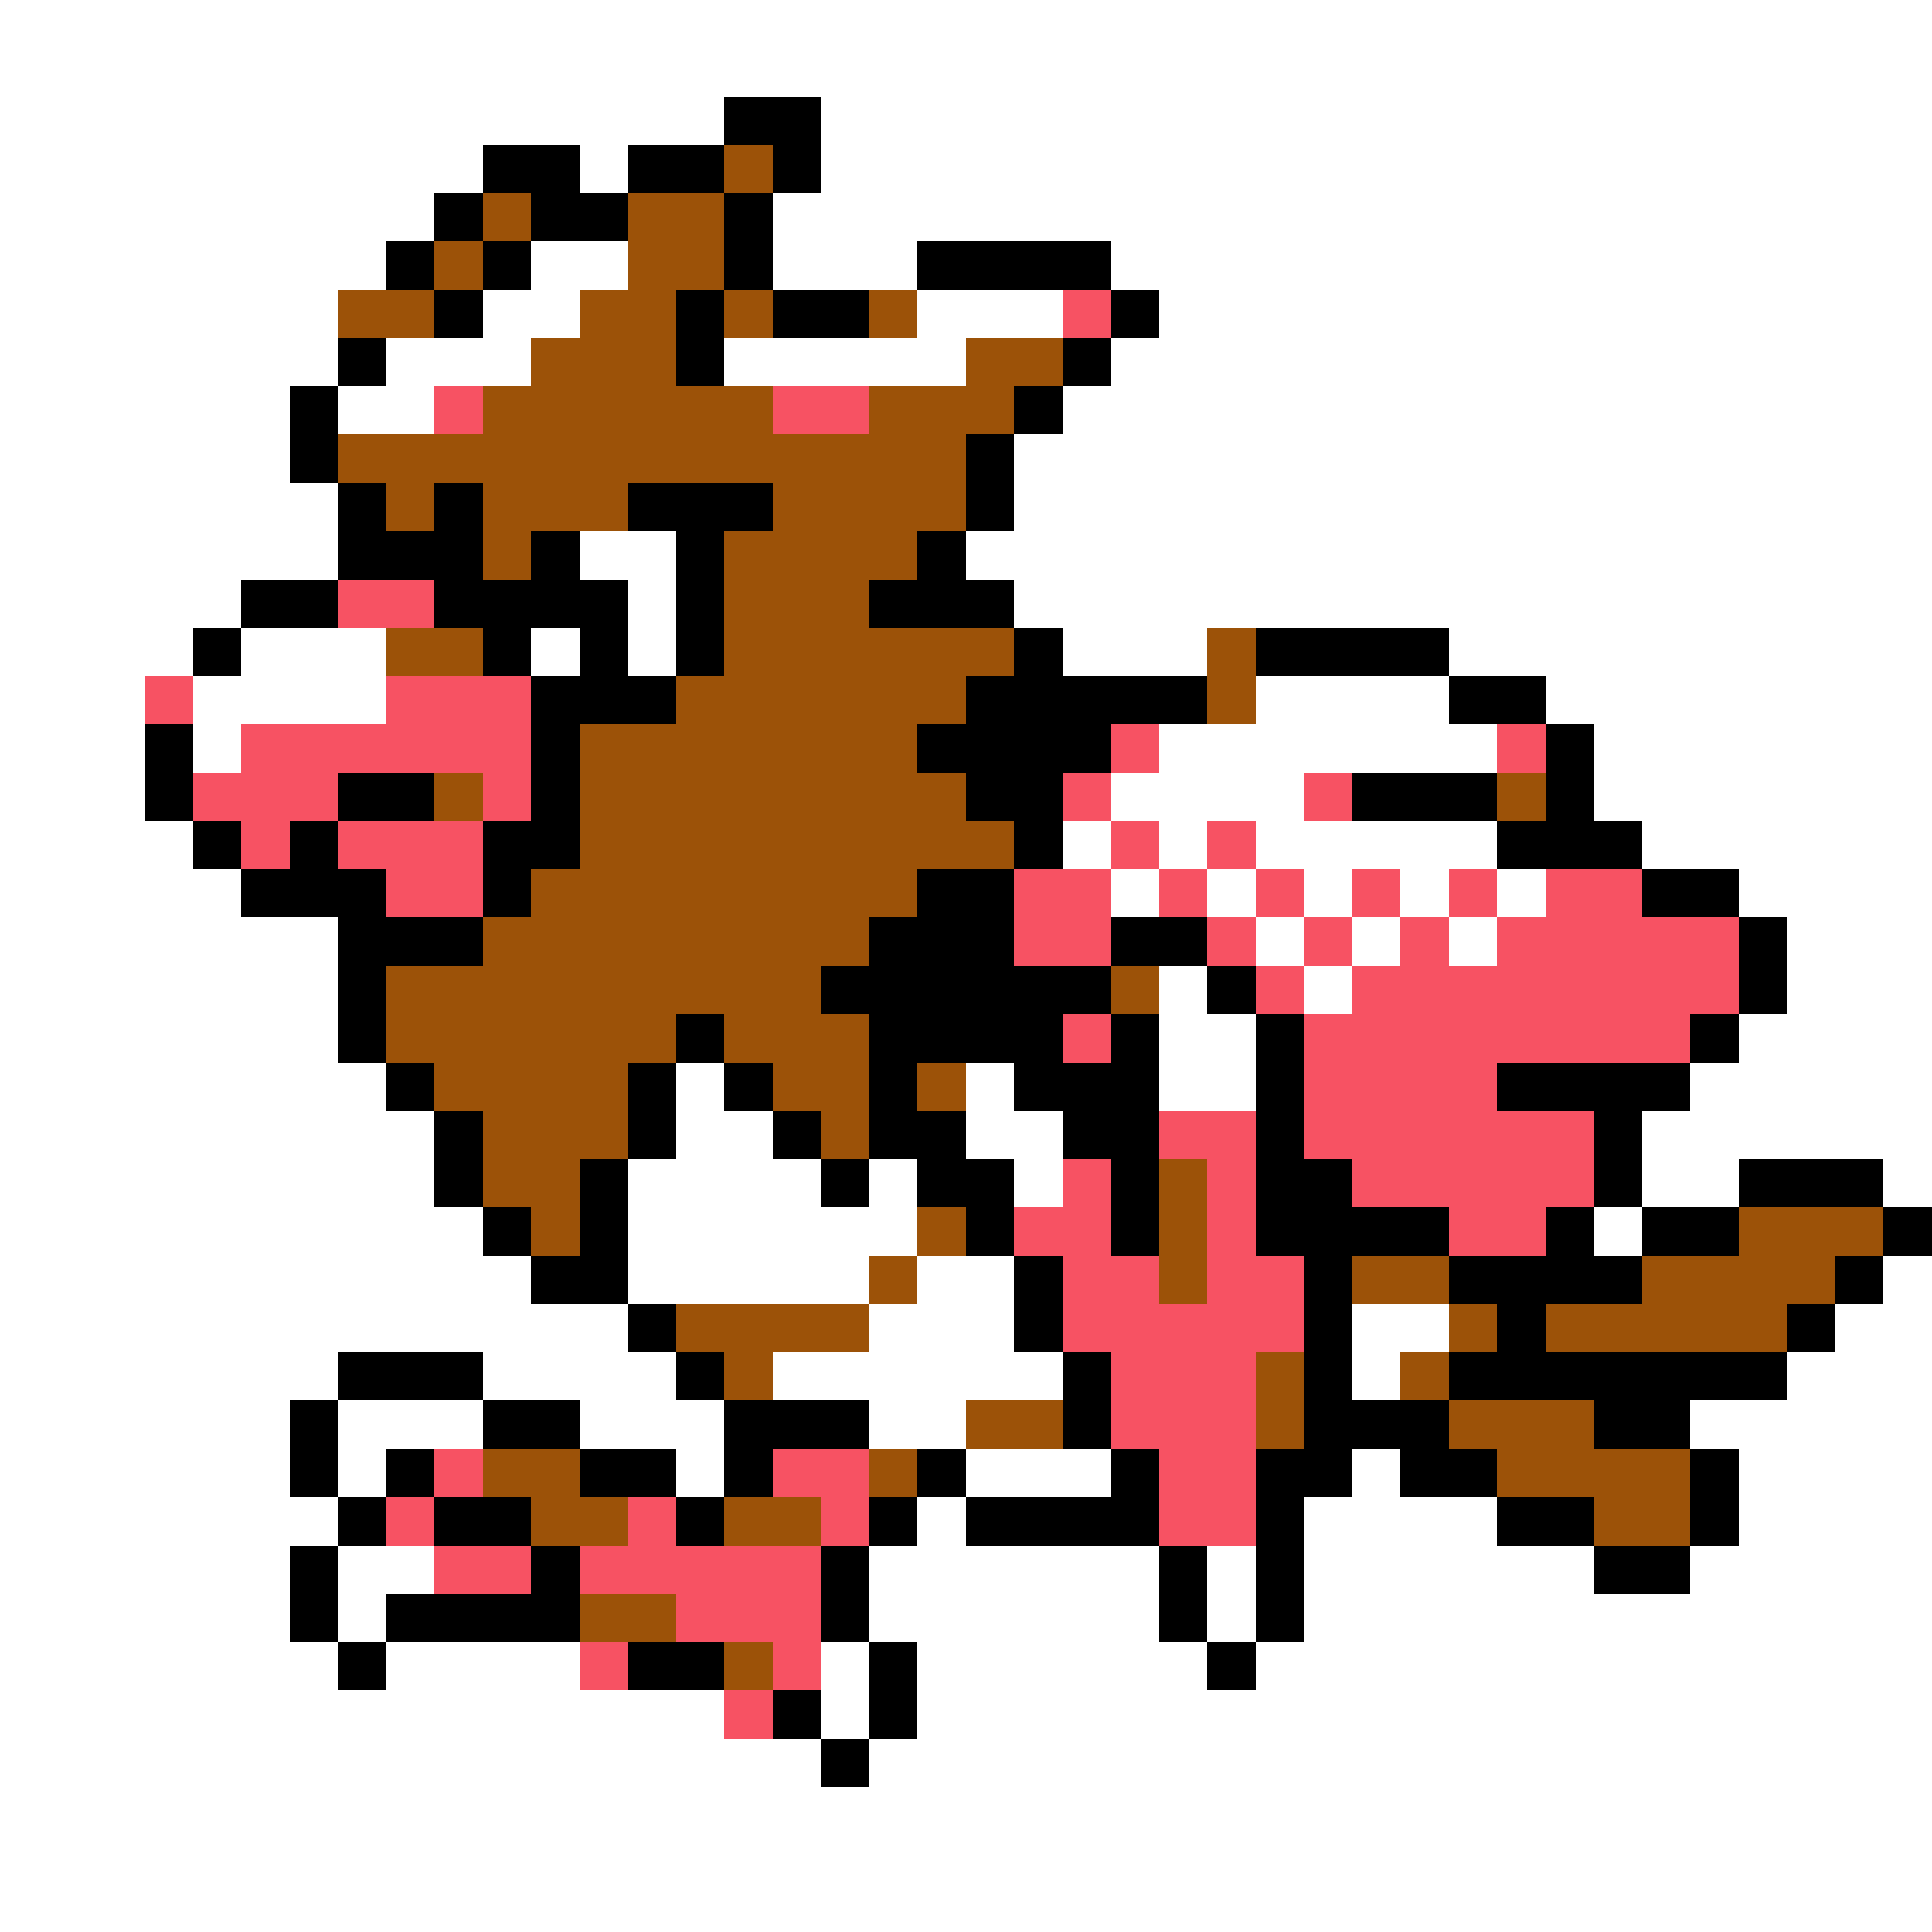 <svg xmlns="http://www.w3.org/2000/svg" viewBox="0 -0.5 40 40" shape-rendering="crispEdges">
<rect x="0" y="-0.5" width="40" height="40" fill="#333333" stroke="none"/>
<path stroke="#ffffff" d="M0 0h40M0 1h40M0 2h15M17 2h23M0 3h10M12 3h1M17 3h23M0 4h9M16 4h24M0 5h8M11 5h2M16 5h3M23 5h17M0 6h7M10 6h2M19 6h3M24 6h16M0 7h7M8 7h3M15 7h5M23 7h17M0 8h6M7 8h2M22 8h18M0 9h6M21 9h19M0 10h7M21 10h19M0 11h7M12 11h2M20 11h20M0 12h5M13 12h1M21 12h19M0 13h4M5 13h3M11 13h1M13 13h1M22 13h3M30 13h10M0 14h3M4 14h4M26 14h4M32 14h8M0 15h3M4 15h1M24 15h7M33 15h7M0 16h3M23 16h4M33 16h7M0 17h4M22 17h1M24 17h1M26 17h5M34 17h6M0 18h5M23 18h1M25 18h1M27 18h1M29 18h1M31 18h1M36 18h4M0 19h7M26 19h1M28 19h1M30 19h1M37 19h3M0 20h7M24 20h1M27 20h1M37 20h3M0 21h7M24 21h2M36 21h4M0 22h8M14 22h1M20 22h1M24 22h2M35 22h5M0 23h9M14 23h2M20 23h2M34 23h6M0 24h9M13 24h4M18 24h1M21 24h1M34 24h2M39 24h1M0 25h10M13 25h6M33 25h1M0 26h11M13 26h5M19 26h2M39 26h1M0 27h13M18 27h3M28 27h2M38 27h2M0 28h7M10 28h4M16 28h6M28 28h1M37 28h3M0 29h6M7 29h3M12 29h3M18 29h2M35 29h5M0 30h6M7 30h1M14 30h1M20 30h3M28 30h1M36 30h4M0 31h7M19 31h1M27 31h4M36 31h4M0 32h6M7 32h2M18 32h6M25 32h1M27 32h6M35 32h5M0 33h6M7 33h1M18 33h6M25 33h1M27 33h13M0 34h7M8 34h4M17 34h1M19 34h6M26 34h14M0 35h15M17 35h1M19 35h21M0 36h17M18 36h22M0 37h40M0 38h40M0 39h40" />
<path stroke="#000000" d="M15 2h2M10 3h2M13 3h2M16 3h1M9 4h1M11 4h2M15 4h1M8 5h1M10 5h1M15 5h1M19 5h4M9 6h1M14 6h1M16 6h2M23 6h1M7 7h1M14 7h1M22 7h1M6 8h1M21 8h1M6 9h1M20 9h1M7 10h1M9 10h1M13 10h3M20 10h1M7 11h3M11 11h1M14 11h1M19 11h1M5 12h2M9 12h4M14 12h1M18 12h3M4 13h1M10 13h1M12 13h1M14 13h1M21 13h1M26 13h4M11 14h3M20 14h5M30 14h2M3 15h1M11 15h1M19 15h4M32 15h1M3 16h1M7 16h2M11 16h1M20 16h2M28 16h3M32 16h1M4 17h1M6 17h1M10 17h2M21 17h1M31 17h3M5 18h3M10 18h1M19 18h2M34 18h2M7 19h3M18 19h3M23 19h2M36 19h1M7 20h1M17 20h6M25 20h1M36 20h1M7 21h1M14 21h1M18 21h4M23 21h1M26 21h1M35 21h1M8 22h1M13 22h1M15 22h1M18 22h1M21 22h3M26 22h1M31 22h4M9 23h1M13 23h1M16 23h1M18 23h2M22 23h2M26 23h1M33 23h1M9 24h1M12 24h1M17 24h1M19 24h2M23 24h1M26 24h2M33 24h1M36 24h3M10 25h1M12 25h1M20 25h1M23 25h1M26 25h4M32 25h1M34 25h2M39 25h1M11 26h2M21 26h1M27 26h1M30 26h4M38 26h1M13 27h1M21 27h1M27 27h1M31 27h1M37 27h1M7 28h3M14 28h1M22 28h1M27 28h1M30 28h7M6 29h1M10 29h2M15 29h3M22 29h1M27 29h3M33 29h2M6 30h1M8 30h1M12 30h2M15 30h1M19 30h1M23 30h1M26 30h2M29 30h2M35 30h1M7 31h1M9 31h2M14 31h1M18 31h1M20 31h4M26 31h1M31 31h2M35 31h1M6 32h1M11 32h1M17 32h1M24 32h1M26 32h1M33 32h2M6 33h1M8 33h4M17 33h1M24 33h1M26 33h1M7 34h1M13 34h2M18 34h1M25 34h1M16 35h1M18 35h1M17 36h1" />
<path stroke="#9c5208" d="M15 3h1M10 4h1M13 4h2M9 5h1M13 5h2M7 6h2M12 6h2M15 6h1M18 6h1M11 7h3M20 7h2M10 8h6M18 8h3M7 9h13M8 10h1M10 10h3M16 10h4M10 11h1M15 11h4M15 12h3M8 13h2M15 13h6M25 13h1M14 14h6M25 14h1M12 15h7M9 16h1M12 16h8M31 16h1M12 17h9M11 18h8M10 19h8M8 20h9M23 20h1M8 21h6M15 21h3M9 22h4M16 22h2M19 22h1M10 23h3M17 23h1M10 24h2M24 24h1M11 25h1M19 25h1M24 25h1M36 25h3M18 26h1M24 26h1M28 26h2M34 26h4M14 27h4M30 27h1M32 27h5M15 28h1M26 28h1M29 28h1M20 29h2M26 29h1M30 29h3M10 30h2M18 30h1M31 30h4M11 31h2M15 31h2M33 31h2M12 33h2M15 34h1" />
<path stroke="#f75263" d="M22 6h1M9 8h1M16 8h2M7 12h2M3 14h1M8 14h3M5 15h6M23 15h1M31 15h1M4 16h3M10 16h1M22 16h1M27 16h1M5 17h1M7 17h3M23 17h1M25 17h1M8 18h2M21 18h2M24 18h1M26 18h1M28 18h1M30 18h1M32 18h2M21 19h2M25 19h1M27 19h1M29 19h1M31 19h5M26 20h1M28 20h8M22 21h1M27 21h8M27 22h4M24 23h2M27 23h6M22 24h1M25 24h1M28 24h5M21 25h2M25 25h1M30 25h2M22 26h2M25 26h2M22 27h5M23 28h3M23 29h3M9 30h1M16 30h2M24 30h2M8 31h1M13 31h1M17 31h1M24 31h2M9 32h2M12 32h5M14 33h3M12 34h1M16 34h1M15 35h1" />
</svg>
